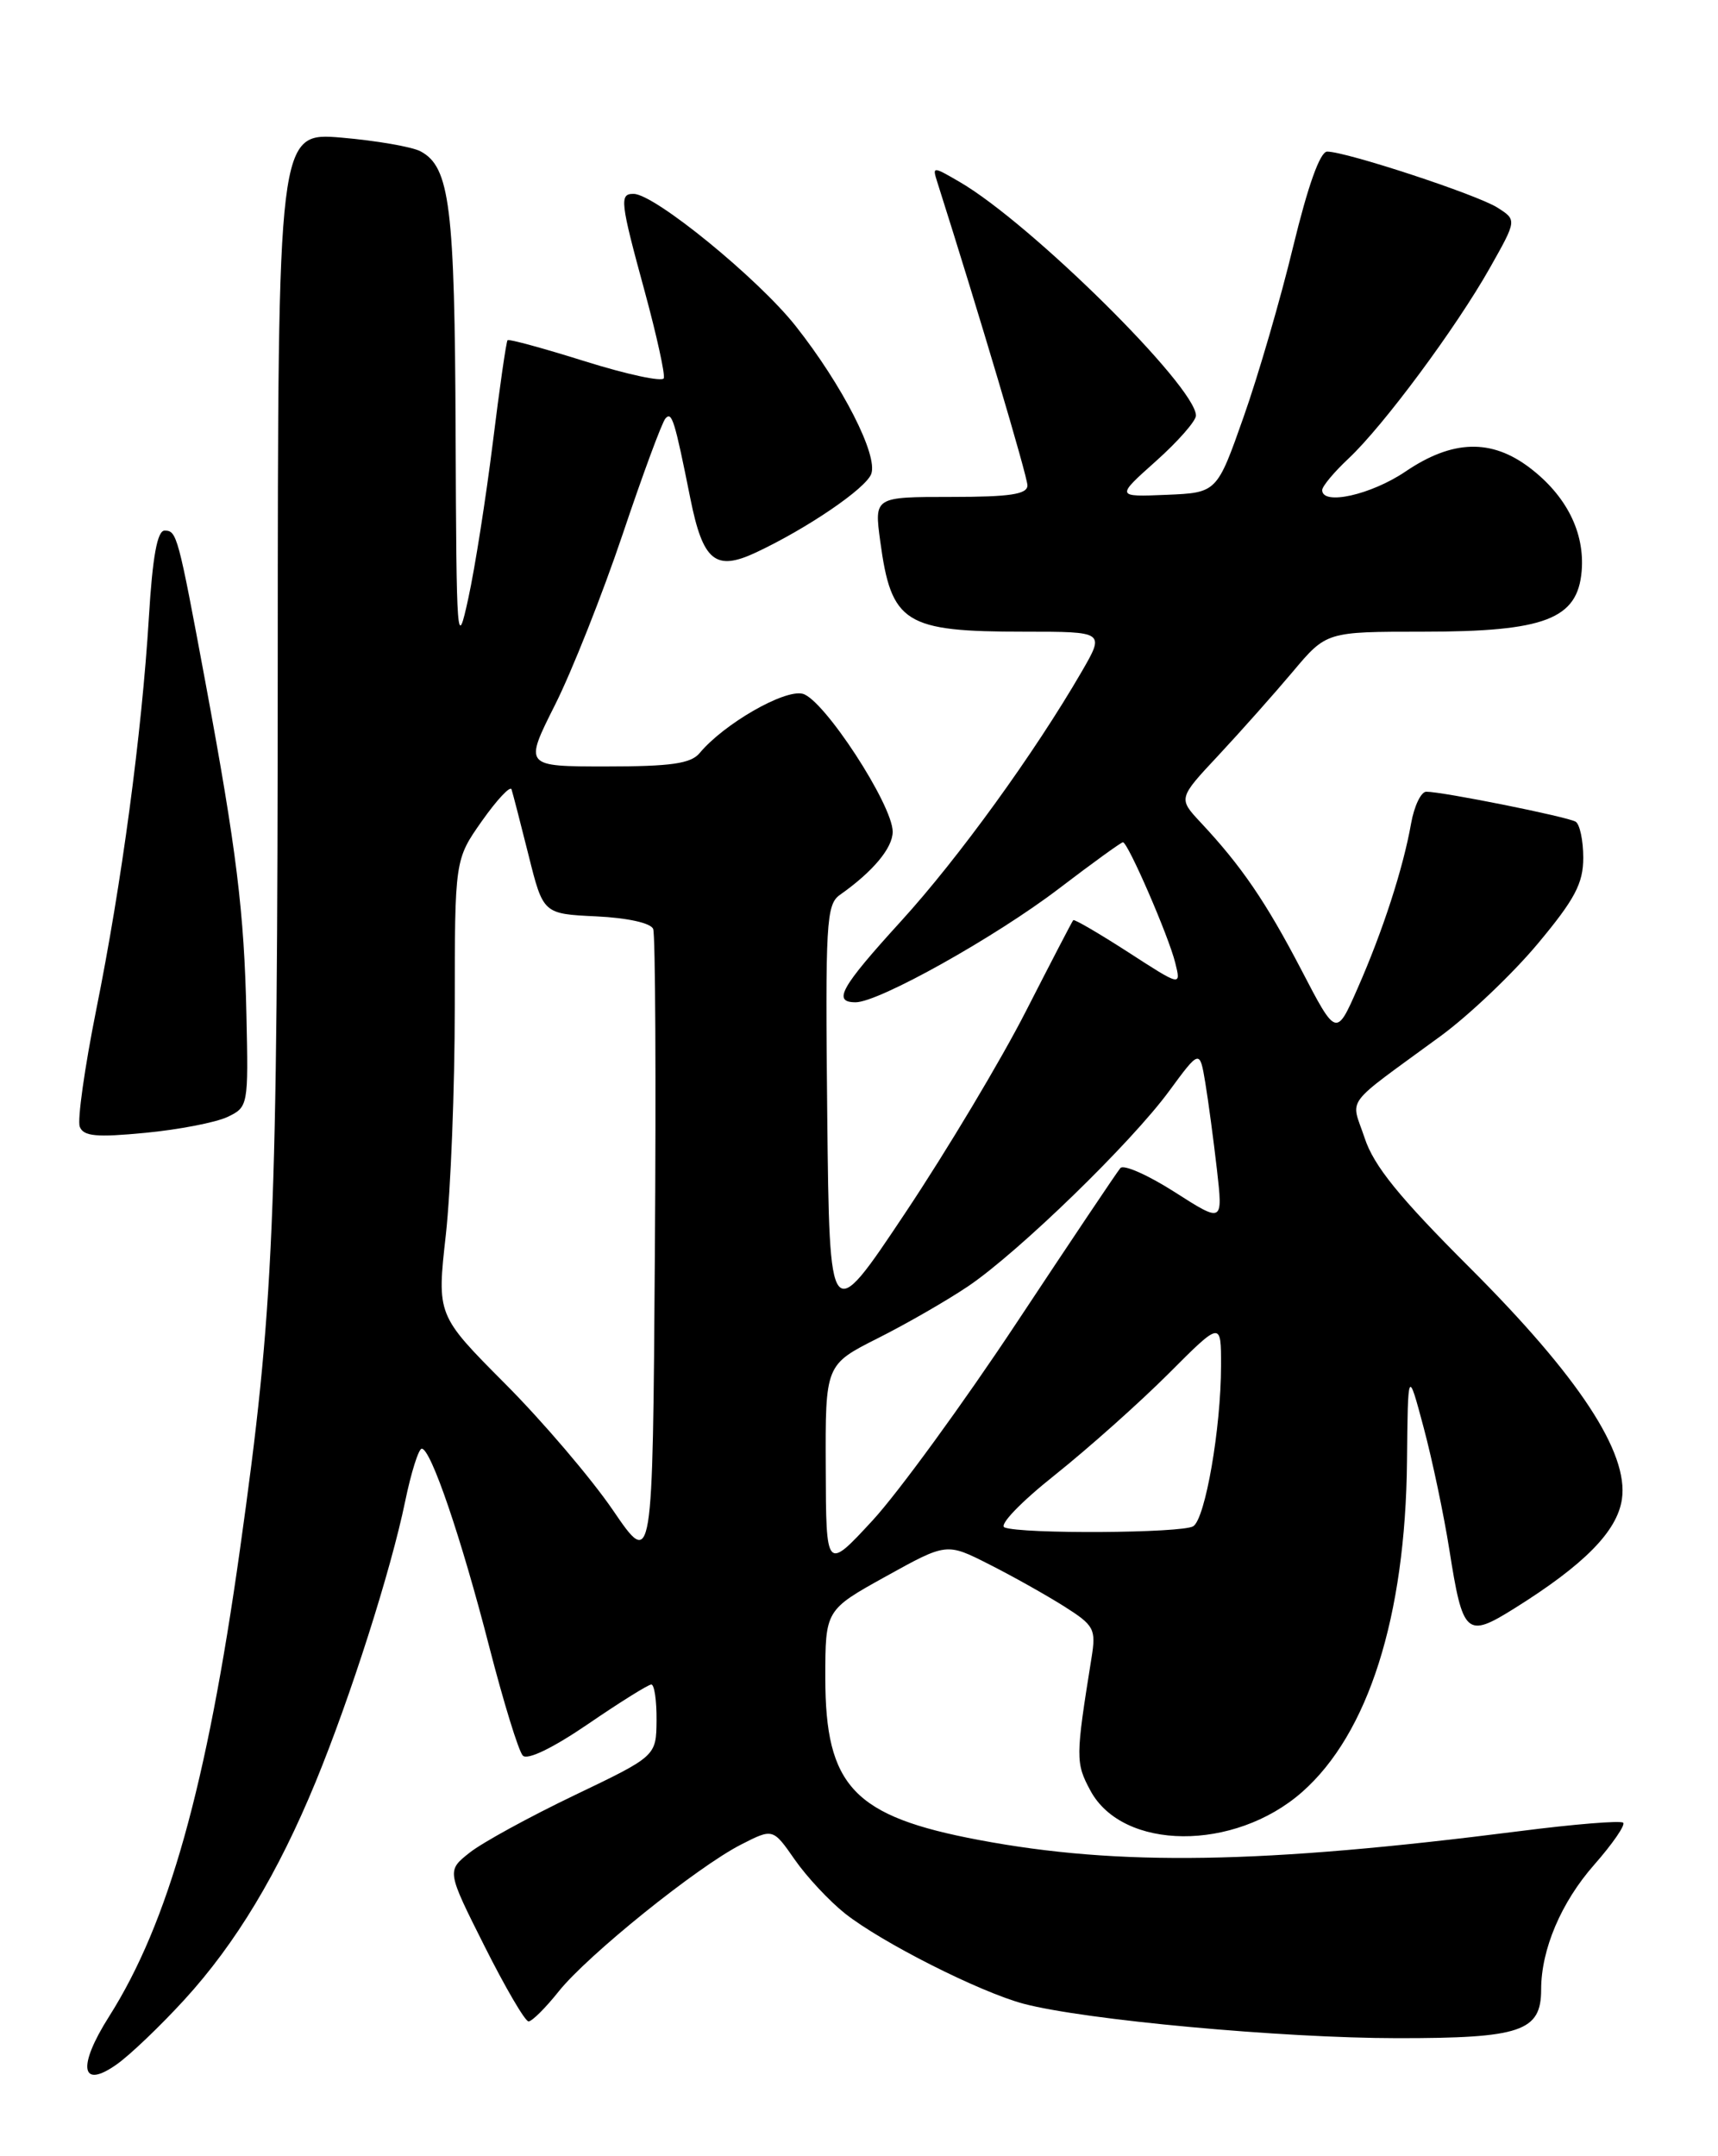 <?xml version="1.0" encoding="UTF-8" standalone="no"?>
<!DOCTYPE svg PUBLIC "-//W3C//DTD SVG 1.1//EN" "http://www.w3.org/Graphics/SVG/1.1/DTD/svg11.dtd" >
<svg xmlns="http://www.w3.org/2000/svg" xmlns:xlink="http://www.w3.org/1999/xlink" version="1.1" viewBox="0 0 204 256">
 <g >
 <path fill="currentColor"
d=" M 21.89 237.43 C 28.01 230.74 33.01 222.42 37.49 211.54 C 41.63 201.46 46.43 186.42 48.11 178.25 C 48.82 174.81 49.71 172.00 50.08 172.00 C 51.16 172.00 54.75 182.51 58.09 195.50 C 59.79 202.10 61.58 207.92 62.08 208.44 C 62.62 209.01 65.64 207.55 69.83 204.69 C 73.60 202.11 76.98 200.00 77.34 200.00 C 77.70 200.00 77.98 201.91 77.96 204.25 C 77.92 208.50 77.92 208.50 68.21 213.15 C 62.87 215.71 57.27 218.77 55.77 219.96 C 53.04 222.12 53.04 222.12 57.53 231.06 C 60.00 235.98 62.35 240.00 62.76 240.00 C 63.17 240.00 64.78 238.40 66.34 236.44 C 69.78 232.13 82.78 221.66 88.00 219.00 C 91.78 217.07 91.78 217.07 94.37 220.79 C 95.79 222.83 98.47 225.70 100.33 227.18 C 104.70 230.64 116.36 236.53 121.57 237.91 C 128.87 239.83 152.20 241.98 165.92 241.99 C 180.60 242.00 183.00 241.19 183.00 236.21 C 183.00 231.45 185.38 225.85 189.30 221.40 C 191.47 218.93 193.02 216.69 192.74 216.41 C 192.46 216.13 186.90 216.58 180.37 217.42 C 149.86 221.31 132.86 221.59 116.25 218.46 C 101.37 215.66 98.00 212.11 98.00 199.21 C 98.00 191.15 98.00 191.15 105.20 187.16 C 112.40 183.17 112.40 183.17 117.43 185.72 C 120.21 187.12 124.21 189.37 126.34 190.71 C 129.94 192.99 130.16 193.40 129.61 196.83 C 127.71 208.68 127.70 209.29 129.48 212.60 C 133.33 219.74 146.56 219.84 154.60 212.78 C 162.47 205.86 166.89 191.96 167.07 173.50 C 167.18 162.50 167.18 162.50 169.05 169.50 C 170.08 173.35 171.45 179.88 172.10 184.00 C 173.70 194.15 174.12 194.53 179.83 190.96 C 188.13 185.77 192.03 181.81 192.59 178.00 C 193.41 172.48 187.47 163.44 174.50 150.49 C 166.14 142.14 163.13 138.43 162.04 135.11 C 160.40 130.17 159.32 131.62 171.08 123.00 C 174.45 120.53 179.64 115.59 182.61 112.03 C 187.01 106.76 188.00 104.88 188.00 101.84 C 188.00 99.79 187.59 97.87 187.10 97.56 C 186.15 96.98 171.33 94.00 169.36 94.00 C 168.74 94.00 167.93 95.69 167.56 97.75 C 166.63 103.04 164.21 110.52 161.22 117.31 C 158.67 123.12 158.67 123.12 154.52 115.14 C 150.31 107.07 147.42 102.83 142.57 97.65 C 139.90 94.79 139.90 94.79 144.71 89.65 C 147.35 86.82 151.31 82.36 153.51 79.75 C 157.50 75.00 157.50 75.00 169.00 75.00 C 183.44 75.00 187.33 73.51 187.81 67.81 C 188.19 63.22 186.01 58.87 181.66 55.55 C 177.09 52.07 172.48 52.20 166.90 55.98 C 162.81 58.75 157.00 60.05 157.00 58.19 C 157.00 57.74 158.41 56.05 160.13 54.44 C 164.28 50.55 172.91 38.90 176.91 31.81 C 180.12 26.12 180.12 26.12 177.81 24.65 C 175.39 23.11 159.85 18.00 157.59 18.00 C 156.75 18.00 155.31 22.04 153.56 29.25 C 152.07 35.44 149.42 44.55 147.67 49.50 C 144.50 58.50 144.50 58.50 138.50 58.75 C 132.50 59.00 132.50 59.00 137.26 54.75 C 139.88 52.41 142.01 49.98 142.01 49.34 C 141.98 45.88 122.40 26.51 113.95 21.60 C 110.75 19.74 110.70 19.74 111.29 21.60 C 116.23 37.14 122.00 56.57 122.00 57.63 C 122.00 58.69 119.93 59.00 112.91 59.00 C 103.81 59.00 103.81 59.00 104.52 64.25 C 105.84 74.02 107.40 75.00 121.66 75.00 C 131.19 75.00 131.19 75.00 128.44 79.75 C 122.86 89.38 113.81 101.89 107.00 109.36 C 99.81 117.25 98.83 119.00 101.60 119.00 C 104.35 119.00 118.18 111.27 125.73 105.51 C 129.70 102.48 133.13 100.00 133.34 100.00 C 133.93 100.00 138.77 111.14 139.55 114.31 C 140.25 117.12 140.25 117.12 133.96 113.05 C 130.50 110.82 127.57 109.11 127.44 109.25 C 127.31 109.39 124.80 114.23 121.85 120.00 C 118.91 125.78 112.45 136.58 107.50 144.00 C 98.50 157.50 98.50 157.50 98.23 132.50 C 97.99 109.55 98.11 107.40 99.73 106.25 C 103.66 103.48 106.00 100.68 106.00 98.75 C 106.00 95.55 97.81 83.00 95.31 82.37 C 93.13 81.82 85.94 85.96 83.07 89.42 C 82.03 90.66 79.68 91.00 71.99 91.00 C 62.23 91.00 62.23 91.00 65.90 83.70 C 67.92 79.68 71.53 70.57 73.93 63.45 C 76.32 56.33 78.61 50.13 79.02 49.68 C 79.78 48.82 80.10 49.84 81.97 59.17 C 83.47 66.65 84.95 67.86 89.80 65.58 C 95.88 62.72 102.78 58.02 103.45 56.28 C 104.29 54.08 100.04 45.75 94.48 38.71 C 90.02 33.07 77.75 23.05 75.25 23.02 C 73.53 22.99 73.63 23.89 76.57 34.66 C 77.98 39.84 78.99 44.46 78.82 44.91 C 78.64 45.36 74.46 44.46 69.53 42.92 C 64.60 41.37 60.43 40.23 60.27 40.39 C 60.11 40.55 59.32 46.05 58.51 52.62 C 57.69 59.19 56.39 67.47 55.61 71.03 C 54.26 77.23 54.20 76.40 54.10 51.40 C 54.00 24.51 53.42 19.83 49.94 17.97 C 48.93 17.43 44.70 16.70 40.55 16.34 C 33.00 15.71 33.00 15.71 32.98 78.60 C 32.95 145.64 32.55 155.05 28.49 184.00 C 24.54 212.13 20.00 228.30 12.95 239.42 C 9.15 245.41 9.60 248.13 13.89 245.08 C 15.48 243.95 19.08 240.50 21.89 237.43 Z  M 27.00 132.62 C 29.47 131.45 29.50 131.28 29.26 120.47 C 29.00 108.32 28.10 100.99 24.39 81.00 C 21.13 63.47 21.00 63.00 19.54 63.00 C 18.68 63.00 18.11 66.10 17.68 73.27 C 16.83 87.17 14.44 104.94 11.42 119.92 C 10.05 126.76 9.17 132.99 9.47 133.77 C 9.91 134.92 11.44 135.06 17.26 134.50 C 21.24 134.12 25.62 133.27 27.00 132.62 Z  M 72.78 179.30 C 70.18 175.50 64.41 168.73 59.96 164.27 C 51.87 156.14 51.87 156.14 52.94 146.61 C 53.52 141.37 54.00 129.20 54.00 119.57 C 54.00 102.06 54.00 102.06 57.23 97.47 C 59.01 94.95 60.59 93.26 60.74 93.72 C 60.89 94.18 61.80 97.69 62.76 101.53 C 64.50 108.50 64.50 108.50 70.80 108.80 C 74.54 108.98 77.29 109.59 77.56 110.30 C 77.82 110.97 77.91 128.32 77.76 148.86 C 77.50 186.22 77.50 186.22 72.78 179.30 Z  M 98.05 174.26 C 98.00 162.03 98.00 162.03 104.25 158.88 C 107.69 157.15 112.53 154.36 115.00 152.69 C 120.99 148.62 134.29 135.72 138.82 129.55 C 142.46 124.60 142.46 124.60 143.12 128.55 C 143.48 130.72 144.10 135.36 144.50 138.85 C 145.22 145.20 145.22 145.20 139.48 141.53 C 136.32 139.51 133.42 138.23 133.04 138.68 C 132.65 139.13 127.12 147.38 120.75 157.00 C 114.38 166.62 106.67 177.20 103.63 180.50 C 98.09 186.50 98.09 186.50 98.05 174.26 Z  M 119.28 181.35 C 118.59 181.07 121.21 178.34 125.28 175.11 C 129.25 171.94 135.31 166.54 138.75 163.10 C 145.00 156.84 145.00 156.84 144.99 162.17 C 144.98 169.58 143.12 180.30 141.69 181.21 C 140.39 182.04 121.27 182.15 119.28 181.35 Z "/>
</g>
</svg>